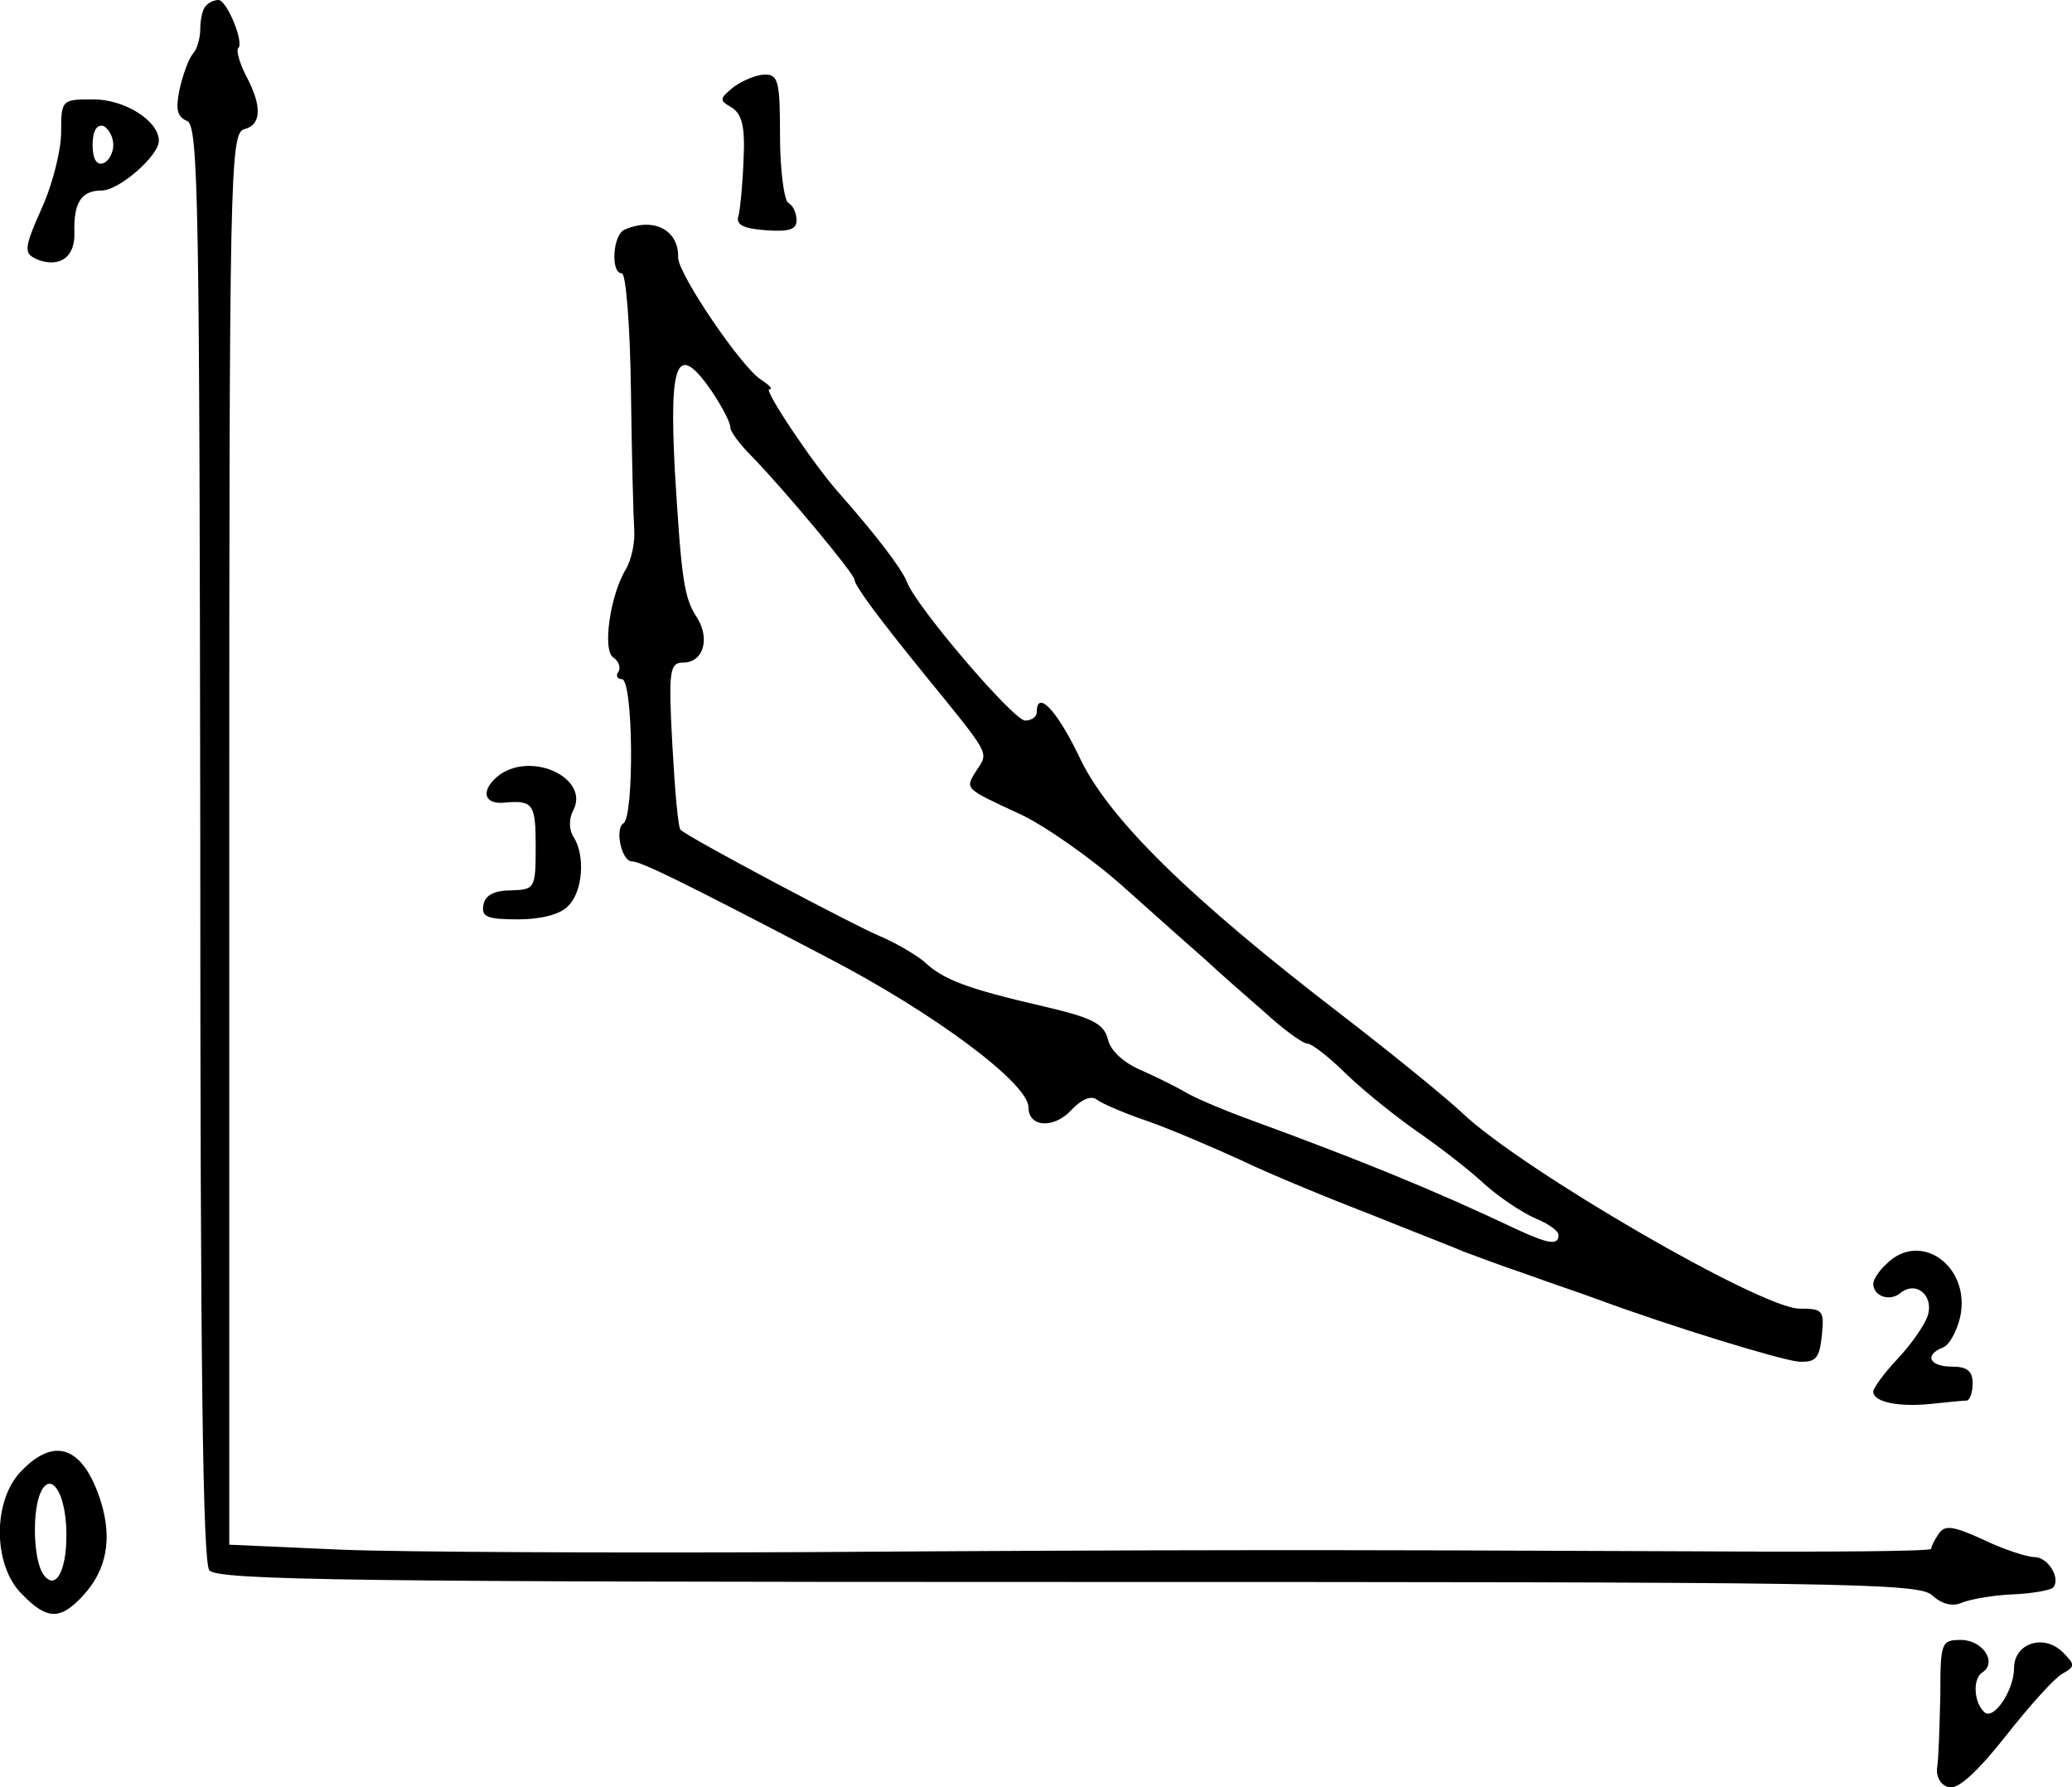 <?xml version="1.0" standalone="no"?>
<!DOCTYPE svg PUBLIC "-//W3C//DTD SVG 20010904//EN"
 "http://www.w3.org/TR/2001/REC-SVG-20010904/DTD/svg10.dtd">
<svg version="1.0" xmlns="http://www.w3.org/2000/svg"
 width="250.179pt" height="215.789pt" viewBox="0 0 250.179 215.789"
 preserveAspectRatio="xMidYMid meet">
<g transform="translate(-15.819,231) scale(0.1,-0.1)"
fill="#000000" stroke="none">
<path d="M407 2303 c-4 -3 -7 -16 -7 -28 0 -11 -4 -25 -9 -30 -5 -6 -12 -25
-16 -43 -5 -24 -3 -33 9 -38 14 -5 15 -101 16 -871 0 -628 3 -870 11 -879 10
-12 184 -14 1037 -14 932 0 1027 -1 1043 -16 12 -11 25 -14 36 -9 10 4 37 9
61 10 24 1 45 5 49 8 10 11 -6 37 -22 37 -9 0 -37 9 -62 21 -37 17 -47 18 -54
7 -5 -7 -9 -15 -9 -18 0 -3 -127 -4 -283 -3 -445 2 -633 2 -1082 -1 -231 -1
-481 0 -555 3 l-135 6 0 852 c0 803 1 852 18 857 21 5 22 28 2 65 -8 16 -12
31 -9 33 7 7 -14 58 -24 58 -5 0 -12 -3 -15 -7z"/>
<path d="M1044 2205 c-17 -14 -18 -16 -2 -25 12 -8 16 -23 14 -62 -1 -29 -4
-60 -6 -68 -4 -11 5 -16 33 -18 28 -2 37 1 37 12 0 8 -4 18 -10 21 -5 3 -10
40 -10 81 0 65 -2 74 -18 74 -10 0 -27 -7 -38 -15z"/>
<path d="M232 2150 c0 -21 -10 -60 -21 -86 -25 -56 -25 -60 -6 -68 26 -9 44 4
43 33 -1 36 8 51 33 51 21 0 69 42 69 60 0 24 -41 50 -79 50 -38 0 -39 0 -39
-40z m63 -15 c0 -10 -6 -20 -12 -22 -8 -3 -13 5 -13 22 0 17 5 25 13 23 6 -3
12 -13 12 -23z"/>
<path d="M913 2033 c-15 -5 -18 -53 -4 -53 5 0 10 -64 11 -142 1 -79 3 -154 4
-168 1 -14 -3 -35 -10 -47 -19 -31 -29 -99 -15 -107 6 -4 9 -12 6 -17 -4 -5
-1 -9 4 -9 14 0 15 -166 2 -174 -11 -7 -2 -46 10 -46 11 0 62 -25 236 -116
129 -67 243 -152 243 -181 0 -24 30 -26 51 -4 13 14 25 19 32 13 7 -5 35 -17
62 -26 28 -10 77 -31 110 -46 33 -16 103 -45 155 -65 52 -21 104 -41 115 -46
11 -4 45 -17 75 -27 30 -11 69 -24 85 -30 92 -34 223 -74 245 -76 21 -1 25 4
28 32 3 30 1 32 -27 32 -46 0 -334 167 -407 236 -19 18 -84 71 -145 118 -185
142 -284 239 -318 313 -27 56 -51 81 -51 53 0 -5 -6 -10 -14 -10 -14 0 -133
139 -143 168 -6 15 -36 55 -82 107 -32 36 -91 125 -84 125 5 0 0 5 -9 11 -23
13 -101 128 -101 148 1 33 -29 49 -64 34z m105 -196 c12 -18 22 -37 22 -43 0
-5 11 -20 25 -34 40 -41 125 -143 125 -150 0 -7 29 -46 85 -115 79 -97 77 -93
63 -114 -15 -24 -17 -22 52 -54 30 -14 87 -54 125 -88 39 -35 83 -74 99 -88
16 -15 48 -43 71 -63 23 -21 46 -38 52 -38 5 0 27 -17 48 -38 22 -21 61 -52
87 -70 26 -18 62 -46 79 -62 18 -16 45 -34 61 -41 15 -6 28 -15 28 -20 0 -13
-12 -11 -51 7 -99 47 -190 84 -324 133 -33 12 -67 27 -75 32 -8 5 -32 17 -52
26 -22 9 -39 24 -42 38 -5 19 -18 26 -78 40 -91 21 -121 32 -144 54 -11 9 -35
23 -54 31 -29 12 -224 115 -240 128 -3 2 -7 48 -10 103 -5 90 -3 99 13 99 24
0 33 28 17 54 -16 24 -19 46 -27 178 -7 134 3 156 45 95z"/>
<path d="M762 1375 c-24 -18 -21 -37 6 -34 34 3 37 -2 37 -53 0 -51 -1 -52
-30 -53 -20 0 -31 -6 -33 -17 -3 -15 4 -18 42 -18 27 0 51 6 60 16 18 17 21
61 7 83 -6 9 -6 22 -1 32 21 38 -47 72 -88 44z"/>
<path d="M2436 784 c-9 -8 -16 -19 -16 -24 0 -15 20 -22 33 -11 19 15 40 -3
33 -27 -4 -12 -20 -35 -37 -53 -16 -17 -29 -35 -29 -39 0 -13 31 -19 70 -15
19 2 38 4 43 4 4 1 7 10 7 21 0 15 -7 20 -25 20 -27 0 -34 14 -11 23 8 3 17
20 21 37 13 61 -48 105 -89 64z"/>
<path d="M185 535 c-36 -35 -36 -115 0 -150 30 -31 46 -31 73 -2 29 31 36 69
22 114 -21 66 -55 79 -95 38z m53 -66 c3 -52 -12 -83 -28 -59 -11 17 -13 70
-4 95 11 29 29 9 32 -36z"/>
<path d="M2501 263 c-1 -38 -2 -77 -4 -88 -1 -11 5 -21 15 -23 11 -2 34 19 68
62 29 37 59 70 68 75 16 9 16 11 1 26 -23 23 -59 11 -59 -19 0 -27 -25 -64
-36 -53 -13 12 -14 41 -2 48 18 12 0 39 -26 39 -24 0 -25 -3 -25 -67z"/>
</g>
</svg>
